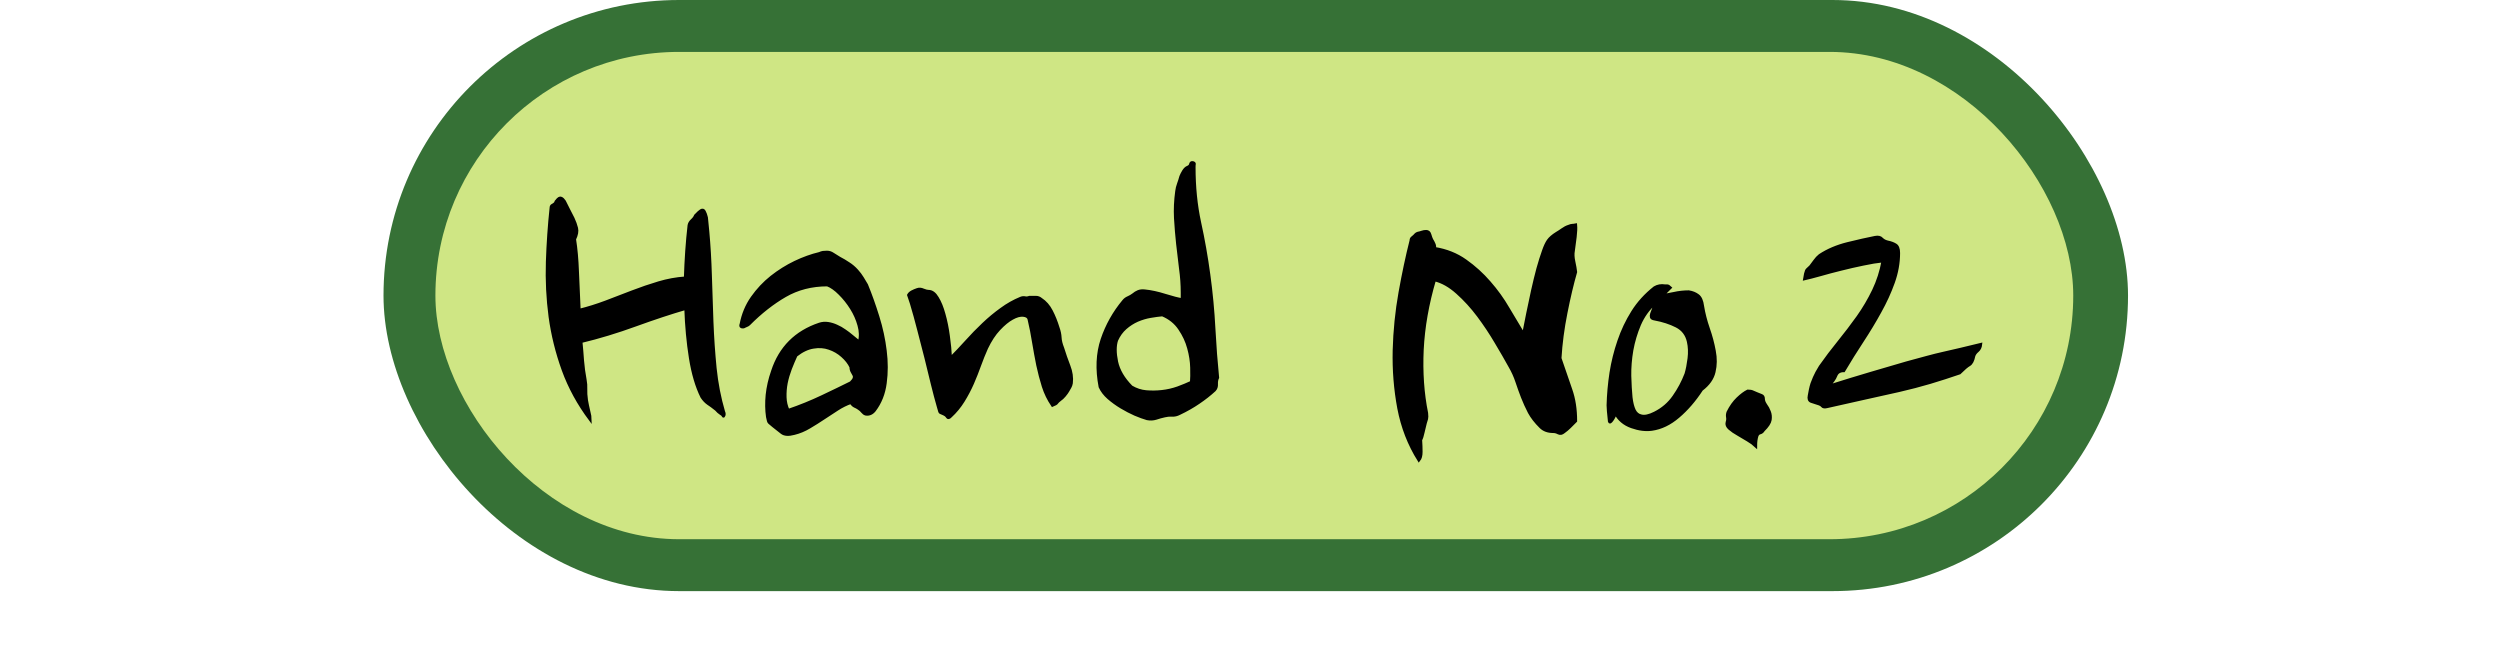 <svg width="867" height="224" viewBox="0 0 867 224" fill="none" xmlns="http://www.w3.org/2000/svg" xmlns:xlink="http://www.w3.org/1999/xlink">
    <desc>
        Created with Pixso.
    </desc>
    <defs>
        <filter id="filter_6_215_dd" x="184.756" y="51.363" width="507.172" height="113.23" filterUnits="userSpaceOnUse" color-interpolation-filters="sRGB">
            <feFlood flood-opacity="0" result="BackgroundImageFix"/>
            <feColorMatrix in="SourceAlpha" type="matrix" values="0 0 0 0 0 0 0 0 0 0 0 0 0 0 0 0 0 0 127 0" result="hardAlpha"/>
            <feOffset dx="0" dy="4"/>
            <feGaussianBlur stdDeviation="1.333"/>
            <feComposite in2="hardAlpha" operator="out" k2="-1" k3="1"/>
            <feColorMatrix type="matrix" values="0 0 0 0 0 0 0 0 0 0 0 0 0 0 0 0 0 0 0.25 0"/>
            <feBlend mode="normal" in2="BackgroundImageFix" result="effect_dropShadow_1"/>
            <feBlend mode="normal" in="SourceGraphic" in2="effect_dropShadow_1" result="shape"/>
        </filter>
    </defs>
    <rect id="Rectangle 6" x="133" rx="102.5" width="605" height="205" fill="#367136" fill-opacity="1"/>
    <rect id="Rectangle 5" x="151" y="18" rx="84.5" width="568" height="169" fill="#CFE684" fill-opacity="1"/>
    <g filter="url(#filter_6_215_dd)">
        <path id="Hand 2" d="M416.04 73.13Q414.12 64.22 414.12 53.99Q414.12 53.21 414.2 52.89Q414.22 52.81 414.2 52.74Q414.13 52.51 413.65 52.39Q413.39 52.32 413.21 52.41Q412.96 52.54 412.87 52.97Q412.83 53.17 412.73 53.34Q412.48 53.76 411.89 53.99Q411.11 54.3 410.45 55.35Q409.82 56.41 409.51 57.19Q409.16 58.48 408.69 59.77Q408.23 61 408.07 62.27L408.07 62.31Q407.4 67.11 407.64 71.68Q407.91 76.25 408.38 80.59Q408.85 84.89 409.39 89.14Q409.98 93.36 409.98 97.5L409.98 99.92Q407.91 99.61 404.04 98.4Q400.21 97.19 397.01 96.88Q395.72 96.72 394.75 97.11Q394.37 97.27 394.02 97.47Q393.5 97.77 393.03 98.17Q392.21 98.79 391.23 99.22Q390.7 99.44 390.28 99.78Q389.94 100.05 389.67 100.39Q387.29 103.25 385.47 106.42Q383.51 109.86 382.21 113.68Q379.75 121.02 381.5 130.16Q382.44 132.23 384.43 133.99Q386.46 135.75 388.85 137.19Q391.27 138.64 393.65 139.69Q396.07 140.71 397.83 141.21Q398.94 141.43 399.99 141.27Q400.46 141.2 400.92 141.06Q402.44 140.55 403.89 140.24Q404.92 139.99 405.95 139.99Q406.21 139.99 406.46 140Q406.72 140.02 406.97 140Q408 139.95 409 139.42Q412.71 137.66 415.72 135.59Q418.77 133.52 421.19 131.29Q421.46 131.01 421.63 130.67Q421.95 130.04 421.89 129.22Q421.82 127.93 422.29 126.96Q421.5 119.1 421 109.93Q420.53 100.71 419.24 91.29Q417.99 82 416.04 73.13ZM238.98 74.01Q238.97 74.08 238.95 74.14Q238.45 78.48 238.13 83.13Q237.82 87.74 237.67 92.39Q237.53 92.4 237.39 92.41Q232.88 92.74 228.45 94.07Q223.88 95.43 219.31 97.19Q214.78 98.95 210.13 100.71Q205.48 102.46 200.87 103.6Q200.52 96.41 200.28 90.16Q200.05 83.91 199.27 78.95Q200.36 76.72 199.97 75.12Q199.58 73.52 198.76 71.76Q197.98 70.32 197.24 68.79Q196.53 67.27 195.75 65.82Q195.24 65.04 194.62 64.73Q194.54 64.68 194.45 64.67Q193.87 64.54 193.02 65.67Q192.7 65.98 192.7 66.17Q192.7 66.33 192.39 66.64Q192.04 66.96 191.57 67.19Q191.43 67.26 191.34 67.37Q191.1 67.62 191.1 68.09Q190.13 77.19 189.81 86.8Q189.56 94.55 190.33 102.21Q190.51 104.04 190.75 105.86Q190.99 107.57 191.28 109.26Q192.64 116.92 195.32 124.34Q198.6 133.36 204.7 141.53Q204.7 140.55 204.19 138.56Q203.72 136.57 203.41 134.81Q203.1 132.54 203.17 130.94Q203.19 130.62 203.19 130.3Q203.19 129.02 202.94 127.74Q202.31 124.38 202.04 121.02Q201.81 117.66 201.49 114.46Q210.79 112.23 220.44 108.71Q230.13 105.2 237.82 102.97Q238.13 112.07 239.42 120.16Q240.71 128.25 243.41 133.67Q244.38 135.12 245.56 135.94Q246.77 136.72 248.37 138.01Q249.19 138.95 249.89 139.38Q250.63 139.77 250.79 140.24Q250.85 140.35 250.9 140.35Q251 140.35 251.1 140Q251.14 139.87 251.15 139.73Q251.19 139.28 250.95 138.79Q248.84 131.6 248.02 123.68Q247.24 115.75 246.92 107.58Q246.61 99.42 246.38 91.45Q246.14 83.44 245.48 76.25L245.01 71.45Q244.7 70.16 244.27 69.38Q244.07 68.97 243.78 68.88Q243.49 68.79 243.1 69.03Q242.63 69.34 242.35 69.61L241.18 70.78Q240.87 71.6 239.97 72.42Q239.17 73.15 238.98 74.01ZM546.29 78.17Q546.6 75.59 546.45 73.99Q545.66 74.14 545.23 74.14Q544.84 74.14 544.06 74.46Q542.93 74.81 541.8 75.63Q540.7 76.41 539.88 76.88Q537.81 78.17 536.91 79.46Q536.05 80.71 535.27 82.97Q534.3 85.67 533.32 89.18Q532.38 92.7 531.48 96.72Q530.63 100.71 529.8 104.65Q529.02 108.56 528.36 111.92Q525.82 107.74 523.01 102.97Q522.52 102.13 522 101.3Q519.58 97.42 516.52 93.95Q515.42 92.67 514.23 91.48Q511.46 88.71 508.2 86.41Q507.76 86.09 507.31 85.8Q503.01 83.03 497.5 82.15Q497.59 81.69 497.52 81.25Q497.47 80.95 497.34 80.67Q497.03 79.92 496.52 79.1Q496.21 78.48 495.9 77.39Q495.7 76.68 495.25 76.41Q494.98 76.25 494.61 76.25Q493.83 76.25 493.16 76.49Q492.54 76.72 491.72 76.88Q491.25 77.03 491.02 77.27Q490.78 77.5 490.47 77.85Q490.12 78.17 489.73 78.48Q489.64 78.55 489.57 78.63Q489.34 78.93 489.34 79.42Q487.27 87.58 485.51 97.42Q483.75 107.27 483.48 117.5Q483.24 127.74 485.08 137.58Q486.55 145.3 490.01 151.99Q490.97 153.83 492.07 155.59Q492.85 154.65 492.85 152.7Q492.85 150.78 492.7 148.56Q493.16 147.74 493.55 145.9Q493.98 144.07 494.3 142.78Q494.61 141.68 494.77 141.21Q494.92 140.71 494.77 139.26Q492.7 129.03 493.24 117.27Q493.83 105.51 497.5 93.05Q501.48 93.99 505.39 97.5Q509.34 101.02 512.7 105.51Q516.05 110 518.83 114.73Q521.64 119.42 523.59 122.97Q525.16 125.67 526.05 128.4Q526.95 131.1 527.97 133.75Q529.02 136.41 530.35 138.99Q531.72 141.53 534.3 144.07Q534.61 144.38 534.96 144.63Q536.43 145.67 538.63 145.67Q538.94 145.67 539.23 145.72Q539.85 145.82 540.43 146.14Q540.74 146.31 541.05 146.33Q541.66 146.36 542.3 145.82Q543.4 145.04 544.38 144.07Q545.35 143.13 546.45 142Q546.45 135.9 544.77 131.14Q543.09 126.33 541.02 120.24Q541.48 112.54 543.09 104.5Q544.69 96.41 546.45 90.32Q546.29 88.87 545.82 86.72Q545.35 84.57 545.66 82.97Q545.98 80.71 546.29 78.17ZM656.61 93.99Q658.45 88.87 658.45 83.75Q658.45 81.69 657.47 81Q657.4 80.95 657.31 80.9Q656.22 80.24 654.62 79.92Q653.33 79.61 652.59 78.83Q652.49 78.71 652.37 78.62Q651.66 78.06 650.28 78.32Q646.3 79.1 640.75 80.47Q635.24 81.84 631.1 84.57Q630.99 84.67 630.88 84.76Q630.04 85.48 629.38 86.41Q628.68 87.42 627.9 88.4Q627.08 89.18 626.77 89.46Q626.45 89.69 626.14 90.94L625.83 92.7Q627.9 92.23 631.26 91.29Q634.62 90.32 638.45 89.38Q642.31 88.4 646.14 87.62Q649.97 86.8 653.02 86.49Q652.07 91.77 649.86 96.46Q649.8 96.59 649.74 96.72Q647.43 101.53 644.31 105.94Q641.18 110.32 637.74 114.57Q634.31 118.79 631.26 123.13Q630.95 123.6 630.05 125.2Q629.19 126.8 628.37 129.03Q628.06 130 627.82 131.14Q627.59 132.23 627.43 133.21Q627.18 134.34 627.64 134.87Q627.83 135.08 628.13 135.2Q629.19 135.59 630.28 135.9Q631.57 136.25 631.96 136.8Q632 136.85 632.04 136.89Q632.5 137.32 633.64 137.03Q640.71 135.43 646.84 134.07Q653.02 132.7 658.6 131.45Q664.23 130.16 669.35 128.64Q674.46 127.11 679.58 125.35Q681.81 123.13 682.94 122.5Q684.07 121.84 684.54 119.42Q684.85 118.48 685.79 117.7Q686.06 117.48 686.26 117.21Q686.81 116.49 686.92 115.43Q682.78 116.41 679.81 117.15Q676.85 117.85 674.03 118.48Q671.26 119.1 668.21 119.93Q665.17 120.71 661.18 121.84Q655.75 123.44 648.92 125.43Q642.12 127.43 633.99 130Q636.06 127.93 636.69 126.25Q636.95 125.59 637.43 125.19Q638.17 124.57 639.42 124.57Q642.47 119.42 645.83 114.3Q649.19 109.18 651.96 104.14Q654.78 99.1 656.61 93.99ZM304.47 105.86Q302.63 99.92 300.53 94.81Q299.9 93.67 299.08 92.39Q298.3 91.1 297.17 89.85Q296.17 88.73 294.99 87.87Q294.64 87.62 294.28 87.39Q292.71 86.33 291.11 85.51Q289.82 84.73 288.85 84.1Q288.34 83.75 287.78 83.58Q287.3 83.44 286.78 83.44Q285.99 83.44 285.41 83.52Q284.86 83.6 284.2 83.91Q280.06 84.89 275.72 86.96Q271.42 89.03 267.56 92.07Q266.83 92.65 266.15 93.26Q263.18 95.89 260.84 99.22Q260.18 100.15 259.63 101.14Q257.76 104.46 257.01 108.4Q256.78 108.97 256.97 109.21Q257.04 109.3 257.17 109.34Q257.63 109.48 258 109.34Q258.16 109.29 258.3 109.18Q258.61 109.03 259 108.87Q259.29 108.76 259.53 108.59Q259.64 108.5 259.74 108.4Q265.8 102.31 272.28 98.56Q273.5 97.85 274.78 97.28Q280.3 94.81 286.93 94.81Q289 95.59 291.23 97.85Q293.49 100.08 295.25 102.89Q296.39 104.69 297.16 106.64Q297.57 107.7 297.87 108.79Q298.69 111.66 298.1 114.2Q298.05 114.43 297.99 114.65L295.41 112.54Q294.31 111.6 292.95 110.67Q291.58 109.69 290.13 109.07Q288.83 108.47 287.46 108.22Q287.31 108.19 287.17 108.17Q286.3 108.03 285.46 108.13Q284.82 108.2 284.2 108.4Q277.85 110.54 273.72 114.81Q269.84 118.82 267.91 124.73Q266.46 128.87 266.03 132.97Q265.64 137.03 266.15 140.55Q266.46 142.31 266.78 142.54Q267.09 142.78 268.22 143.75Q269.82 145.04 271.15 146.06Q272.52 147.11 275.41 146.33Q278.14 145.67 280.68 144.14Q283.26 142.62 285.64 141.02Q288.06 139.42 290.37 137.93Q292.71 136.41 295.1 135.59Q295.72 136.57 296.42 136.88Q296.65 136.97 296.86 137.08Q297.37 137.33 297.83 137.66Q298.61 138.17 299.08 138.79Q299.59 139.42 300.21 139.61Q300.86 139.73 301.44 139.58Q302.44 139.34 303.26 138.32Q303.86 137.52 304.38 136.67Q306.45 133.22 307.01 128.87Q307.75 123.44 307.01 117.62Q306.31 111.76 304.47 105.86ZM576.52 98.48L579.26 95.75Q578.63 95.12 578.13 95.12L577.34 95.12Q576.2 94.93 575.17 95.19Q574.48 95.37 573.83 95.75Q569.18 99.42 566.21 104.14Q565.82 104.76 565.46 105.38Q563 109.57 561.41 114.26Q561.31 114.53 561.23 114.8Q559.53 119.9 558.67 125.28Q557.81 130.94 557.66 136.57Q557.66 137.85 558.13 142.15Q558.17 142.33 558.27 142.37Q558.51 142.46 559.06 141.68Q559.76 140.72 560.12 139.64Q560.18 139.45 560.23 139.26Q560.88 140.5 561.82 141.47Q563.41 143.13 565.82 143.99Q569.65 145.35 572.85 144.89L572.87 144.88Q577.66 144.22 582.03 140.47Q586.45 136.72 590.12 131.1Q593.51 128.53 594.37 125.28Q594.42 125.12 594.45 124.96Q595.27 121.53 594.53 117.7Q593.83 113.83 592.46 109.93Q591.09 105.98 590.47 102.15Q590.12 99.42 588.83 98.48Q587.58 97.5 585.66 97.19Q583.09 97.19 580.43 97.78Q577.81 98.32 576.52 98.48ZM335.16 114.42Q332.38 117.5 329.65 120.24Q329.49 116.57 328.91 112.5Q328.36 108.4 327.38 104.96Q326.45 101.53 325.08 99.3Q323.94 97.36 322.48 97.08Q322.24 97.03 321.99 97.03Q321.33 97.03 320.2 96.57Q319.37 96.18 318.62 96.29Q318.37 96.32 318.13 96.41Q317.19 96.72 316.29 97.19Q315.43 97.66 315.08 98.32L316.05 101.21Q317.34 105.51 318.59 110.39Q319.88 115.28 321.09 120.08Q322.3 124.89 323.32 129.22Q324.38 133.52 325.35 136.88Q325.82 138.48 325.9 138.79Q325.98 139.1 326.95 139.42Q328.2 139.92 328.52 140.59Q328.63 140.8 328.8 140.84Q329.13 140.94 329.65 140.39Q331.14 139.02 332.38 137.44Q333.29 136.29 334.06 135.04Q335.9 132.07 337.27 128.95Q338.63 125.82 339.73 122.74Q340.86 119.61 342.15 116.72Q344.06 112.7 346.45 110.16Q348.87 107.58 351.02 106.41Q353.16 105.2 354.84 105.35Q356.12 105.47 356.61 106.16Q356.76 106.37 356.84 106.64Q357.81 110.78 358.44 114.81Q359.1 118.79 359.88 122.66Q360.7 126.49 361.8 130Q362.4 131.88 363.27 133.62Q364.03 135.14 365 136.57Q366.29 136.06 366.52 135.67Q366.76 135.28 367.58 134.65Q368.36 134.14 369.14 133.21Q369.96 132.23 370.31 131.6L371.09 130.24Q371.41 129.69 371.56 128.87Q371.91 125.98 370.7 122.89Q369.49 119.77 368.55 116.72Q367.73 114.65 367.66 113.05Q367.58 111.45 366.95 109.69Q365.98 106.49 364.61 103.87Q363.34 101.41 361.34 99.99Q361.18 99.88 361.02 99.77Q360.55 99.37 360 99.21Q359.65 99.1 359.26 99.1L357.03 99.1Q356.27 99.4 355.57 99.28Q355.52 99.27 355.47 99.26Q355.41 99.25 355.35 99.24Q354.7 99.13 353.98 99.42Q350.47 100.86 347.27 103.21Q344.06 105.51 341.02 108.4Q340 109.37 339.01 110.35Q337.03 112.33 335.16 114.42ZM572.7 106.04Q572.87 106.49 573.83 106.64Q578.13 107.43 581.41 109.1Q582.95 109.9 583.95 111.13Q585.07 112.52 585.51 114.46Q586.13 117.19 585.74 120.32Q585.35 123.44 584.69 125.67Q583.95 127.59 583 129.41Q581.9 131.54 580.51 133.52Q579.61 134.82 578.51 135.92Q576.5 137.92 573.83 139.26Q570.94 140.71 569.18 140.24Q568.65 140.13 568.2 139.88Q567.31 139.37 566.76 138.25Q565.98 136.57 565.66 133.83Q565.35 130.63 565.23 126.33Q565.16 122 565.94 117.46Q566.12 116.46 566.34 115.47Q567.16 111.94 568.59 108.56Q570 105.31 572.24 102.8Q572.99 101.97 573.83 101.21Q573.83 102.15 573.4 103.13Q573.01 104.07 572.77 104.81Q572.54 105.51 572.7 106.02Q572.7 106.03 572.7 106.04ZM413.26 123.52Q413.34 126.8 413.18 128.56Q411.11 129.53 408.46 130.51Q407.36 130.9 406.24 131.18Q404.64 131.58 402.99 131.76Q400.41 132.05 397.87 131.87Q397.67 131.86 397.48 131.84Q396.69 131.77 395.92 131.6Q394.07 131.18 392.36 130.16Q388.22 125.98 387.25 121.45Q386.31 116.88 387.25 113.99Q388.34 111.55 390.15 109.9Q390.22 109.83 390.29 109.77Q392.18 108.12 394.36 107.14Q394.4 107.13 394.43 107.11Q396.7 106.14 399 105.75Q401.35 105.35 403.11 105.2Q405.85 106.35 407.73 108.32Q408.48 109.1 409.08 110Q411.27 113.21 412.21 116.72Q413.18 120.24 413.26 123.52ZM292.13 119.46Q294.12 121.21 295.1 123.28Q295.1 124.22 295.49 124.89Q295.88 125.51 296.11 126.02Q296.17 126.12 296.21 126.22Q296.35 126.62 296.23 127.11Q296.07 127.74 295.1 128.71Q290.95 130.78 285.17 133.52Q279.43 136.25 273.34 138.32Q273.27 138.17 273.2 138.03Q272.35 136.08 272.28 133.79Q272.25 132.62 272.33 131.47Q272.42 130.14 272.67 128.83Q273.18 126.33 274.12 123.87Q275.1 121.37 276.07 119.26Q279.08 116.88 282.05 116.41Q284.78 115.94 287.15 116.67Q287.35 116.73 287.56 116.8Q289.04 117.3 290.34 118.1Q291.28 118.7 292.13 119.46ZM612.34 136.41Q611.56 135.28 611.56 134.3Q611.56 133.71 611.27 133.4Q611.09 133.21 610.82 133.13Q610.12 132.89 609.34 132.54Q608.52 132.23 607.89 131.92Q607.27 131.6 606.13 131.6Q604.53 132.39 602.62 134.22Q600.7 136.06 599.26 138.95Q599.14 139.25 599.09 139.56Q599 140.1 599.1 140.67Q599.11 140.69 599.11 140.71Q599.25 141.55 598.95 142.46Q598.86 142.77 598.88 143.07Q598.95 143.87 599.8 144.61Q601.02 145.67 602.7 146.6Q604.38 147.58 606.13 148.64Q607.89 149.69 608.87 150.63Q608.87 148.56 609.34 147.11Q609.55 146.58 609.94 146.32Q610.12 146.2 610.35 146.14Q610.52 146.1 610.67 146.03Q611.2 145.8 611.56 145.2Q613.67 143.13 613.91 141.6Q614.11 140.27 613.75 139.11Q613.7 138.95 613.63 138.79Q613.38 138.1 613.03 137.46Q612.72 136.92 612.34 136.41Z" fill="#000000" fill-opacity="1" fill-rule="evenodd"/>
        <path id="Hand 2" d="M238.95 74.14Q239.11 73.21 239.97 72.42Q240.87 71.6 241.18 70.78Q242.12 69.85 242.35 69.61Q242.63 69.34 243.1 69.03Q243.88 68.56 244.27 69.38Q244.7 70.16 245.01 71.45L245.48 76.25Q246.14 83.44 246.38 91.45Q246.61 99.42 246.92 107.58Q247.24 115.75 248.02 123.68Q248.84 131.6 250.95 138.79Q251.26 139.42 251.1 140Q250.95 140.55 250.79 140.24Q250.63 139.77 249.89 139.38Q249.19 138.95 248.37 138.01Q246.77 136.72 245.56 135.94Q244.38 135.12 243.41 133.67Q240.71 128.25 239.42 120.16Q238.13 112.07 237.82 102.97Q230.13 105.2 220.44 108.71Q210.79 112.23 201.49 114.46Q201.81 117.66 202.04 121.02Q202.31 124.38 202.94 127.74Q203.25 129.34 203.17 130.94Q203.1 132.54 203.41 134.81Q203.72 136.57 204.19 138.56Q204.7 140.55 204.7 141.53Q198.6 133.36 195.32 124.34Q192.04 115.28 190.75 105.86Q189.5 96.41 189.81 86.8Q190.13 77.19 191.1 68.09Q191.1 67.42 191.57 67.19Q192.04 66.96 192.39 66.64Q192.7 66.33 192.7 66.17Q192.7 65.98 193.02 65.67Q193.99 64.38 194.62 64.73Q195.24 65.04 195.75 65.82Q196.53 67.27 197.24 68.79Q197.98 70.32 198.76 71.76Q199.58 73.52 199.97 75.12Q200.36 76.72 199.27 78.95Q200.05 83.91 200.28 90.16Q200.52 96.41 200.87 103.6Q205.48 102.46 210.13 100.71Q214.78 98.95 219.31 97.19Q223.88 95.43 228.45 94.07Q233.02 92.7 237.67 92.39Q237.82 87.74 238.13 83.13Q238.45 78.48 238.95 74.14ZM300.53 94.81Q302.63 99.92 304.47 105.86Q306.31 111.76 307.01 117.62Q307.75 123.44 307.01 128.87Q306.31 134.3 303.26 138.32Q301.97 139.92 300.21 139.61Q299.59 139.42 299.08 138.79Q298.61 138.17 297.83 137.66Q297.17 137.19 296.42 136.88Q295.72 136.57 295.1 135.59Q292.71 136.41 290.37 137.93Q288.06 139.42 285.64 141.02Q283.26 142.62 280.68 144.14Q278.14 145.67 275.41 146.33Q272.52 147.11 271.15 146.06Q269.82 145.04 268.22 143.75Q267.09 142.78 266.78 142.54Q266.46 142.31 266.15 140.55Q265.64 137.03 266.03 132.97Q266.46 128.87 267.91 124.73Q271.89 112.54 284.2 108.4Q285.64 107.93 287.17 108.17Q288.69 108.4 290.13 109.07Q291.58 109.69 292.95 110.67Q294.31 111.6 295.41 112.54L297.99 114.65Q298.77 111.92 297.87 108.79Q297.01 105.67 295.25 102.89Q293.49 100.08 291.23 97.85Q289 95.59 286.93 94.81Q278.77 94.81 272.28 98.56Q265.8 102.31 259.74 108.4Q259.43 108.71 259 108.87Q258.61 109.03 258.3 109.18Q257.83 109.53 257.17 109.34Q256.7 109.18 257.01 108.4Q257.99 103.28 260.84 99.22Q263.73 95.12 267.56 92.07Q271.42 89.03 275.72 86.96Q280.06 84.89 284.2 83.91Q284.86 83.6 285.41 83.52Q285.99 83.44 286.78 83.44Q287.91 83.44 288.85 84.1Q289.82 84.73 291.11 85.51Q292.71 86.33 294.28 87.39Q295.88 88.4 297.17 89.85Q298.3 91.1 299.08 92.39Q299.9 93.67 300.53 94.81ZM295.1 123.28Q294.12 121.21 292.13 119.46Q290.13 117.66 287.56 116.8Q285.02 115.9 282.05 116.41Q279.08 116.88 276.07 119.26Q275.1 121.37 274.12 123.87Q273.18 126.33 272.67 128.83Q272.2 131.29 272.28 133.79Q272.36 136.25 273.34 138.32Q279.43 136.25 285.17 133.52Q290.95 130.78 295.1 128.71Q296.07 127.74 296.23 127.11Q296.38 126.49 296.11 126.02Q295.88 125.51 295.49 124.89Q295.1 124.22 295.1 123.28ZM329.65 120.24Q332.38 117.5 335.16 114.42Q337.97 111.29 341.02 108.4Q344.06 105.51 347.27 103.21Q350.47 100.86 353.98 99.42Q354.77 99.1 355.47 99.26Q356.21 99.42 357.03 99.1Q358.28 99.1 359.26 99.1Q360.23 99.1 361.02 99.77Q363.24 101.21 364.61 103.87Q365.98 106.49 366.95 109.69Q367.58 111.45 367.66 113.05Q367.73 114.65 368.55 116.72Q369.49 119.77 370.7 122.89Q371.91 125.98 371.56 128.87Q371.41 129.69 371.09 130.24Q370.78 130.78 370.31 131.6Q369.96 132.23 369.14 133.21Q368.36 134.14 367.58 134.65Q366.76 135.28 366.52 135.67Q366.29 136.06 365 136.57Q362.93 133.52 361.8 130Q360.7 126.49 359.88 122.66Q359.1 118.79 358.44 114.81Q357.81 110.78 356.84 106.64Q356.52 105.51 354.84 105.35Q353.16 105.2 351.02 106.41Q348.87 107.58 346.45 110.16Q344.06 112.7 342.15 116.72Q340.86 119.61 339.73 122.74Q338.63 125.82 337.27 128.95Q335.9 132.07 334.06 135.04Q332.23 138.01 329.65 140.39Q328.87 141.21 328.52 140.59Q328.2 139.92 326.95 139.42Q325.98 139.1 325.9 138.79Q325.82 138.48 325.35 136.88Q324.38 133.52 323.32 129.22Q322.3 124.89 321.09 120.08Q319.88 115.28 318.59 110.39Q317.34 105.51 316.05 101.21L315.08 98.32Q315.43 97.66 316.29 97.19Q317.19 96.72 318.13 96.41Q319.1 96.06 320.2 96.57Q321.33 97.03 321.99 97.03Q323.75 97.03 325.08 99.3Q326.45 101.53 327.38 104.96Q328.36 108.4 328.91 112.5Q329.49 116.57 329.65 120.24ZM414.12 53.99Q414.12 64.22 416.04 73.13Q417.99 82 419.24 91.29Q420.53 100.71 421 109.93Q421.5 119.1 422.29 126.96Q421.82 127.93 421.89 129.22Q421.97 130.47 421.19 131.29Q418.77 133.52 415.72 135.59Q412.71 137.66 409 139.42Q407.75 140.08 406.46 140Q405.18 139.92 403.89 140.24Q402.44 140.55 400.92 141.06Q399.43 141.53 397.83 141.21Q396.07 140.71 393.65 139.69Q391.27 138.64 388.85 137.19Q386.46 135.75 384.43 133.99Q382.44 132.23 381.5 130.16Q379.75 121.02 382.21 113.68Q384.71 106.33 389.67 100.39Q390.29 99.61 391.23 99.22Q392.21 98.79 393.03 98.17Q393.81 97.5 394.75 97.11Q395.72 96.72 397.01 96.88Q400.21 97.19 404.04 98.4Q407.91 99.61 409.98 99.92L409.98 97.5Q409.98 93.36 409.39 89.14Q408.85 84.89 408.38 80.59Q407.91 76.25 407.64 71.68Q407.4 67.11 408.07 62.31Q408.22 61.02 408.69 59.77Q409.16 58.48 409.51 57.19Q409.82 56.41 410.45 55.35Q411.11 54.3 411.89 53.99Q412.71 53.67 412.87 52.97Q413.03 52.23 413.65 52.39Q414.28 52.54 414.2 52.89Q414.12 53.21 414.12 53.99ZM413.18 128.56Q413.34 126.8 413.26 123.52Q413.18 120.24 412.21 116.72Q411.27 113.21 409.08 110Q406.93 106.8 403.11 105.2Q401.35 105.35 399 105.75Q396.7 106.14 394.43 107.11Q392.21 108.09 390.29 109.77Q388.38 111.45 387.25 113.99Q386.31 116.88 387.25 121.45Q388.22 125.98 392.36 130.16Q394.79 131.6 397.48 131.84Q400.21 132.07 402.99 131.76Q405.8 131.45 408.46 130.51Q411.11 129.53 413.18 128.56ZM546.45 73.99Q546.6 75.59 546.29 78.17Q545.98 80.71 545.66 82.97Q545.35 84.57 545.82 86.72Q546.29 88.87 546.45 90.32Q544.69 96.41 543.09 104.5Q541.48 112.54 541.02 120.24Q543.09 126.33 544.77 131.14Q546.45 135.9 546.45 142Q545.35 143.13 544.38 144.07Q543.4 145.04 542.3 145.82Q541.33 146.64 540.43 146.14Q539.57 145.67 538.63 145.67Q535.9 145.67 534.3 144.07Q531.72 141.53 530.35 138.99Q529.02 136.41 527.97 133.75Q526.95 131.1 526.05 128.4Q525.16 125.67 523.59 122.97Q521.64 119.42 518.83 114.73Q516.05 110 512.7 105.51Q509.34 101.02 505.39 97.5Q501.48 93.99 497.5 93.05Q493.83 105.51 493.24 117.27Q492.7 129.03 494.77 139.26Q494.92 140.71 494.77 141.21Q494.61 141.68 494.3 142.78Q493.98 144.07 493.55 145.9Q493.16 147.74 492.7 148.56Q492.85 150.78 492.85 152.7Q492.85 154.65 492.07 155.59Q486.95 147.42 485.08 137.58Q483.24 127.74 483.48 117.5Q483.75 107.27 485.51 97.42Q487.27 87.58 489.34 79.42Q489.34 78.79 489.73 78.48Q490.12 78.17 490.47 77.85Q490.78 77.5 491.02 77.27Q491.25 77.03 491.72 76.88Q492.54 76.72 493.16 76.49Q493.83 76.25 494.61 76.25Q495.59 76.25 495.9 77.39Q496.21 78.48 496.52 79.1Q497.03 79.92 497.34 80.67Q497.66 81.37 497.5 82.15Q503.59 83.13 508.2 86.41Q512.85 89.69 516.52 93.95Q520.23 98.17 523.01 102.97Q525.82 107.74 528.36 111.92Q529.02 108.56 529.8 104.65Q530.63 100.71 531.48 96.72Q532.38 92.7 533.32 89.18Q534.3 85.67 535.27 82.97Q536.05 80.71 536.91 79.46Q537.81 78.17 539.88 76.88Q540.7 76.41 541.8 75.63Q542.93 74.81 544.06 74.46Q544.84 74.14 545.23 74.14Q545.66 74.14 546.45 73.99ZM611.56 134.3Q611.56 135.28 612.34 136.41Q613.16 137.5 613.63 138.79Q614.14 140.08 613.91 141.6Q613.67 143.13 611.56 145.2Q611.09 145.98 610.35 146.14Q609.65 146.33 609.34 147.11Q608.87 148.56 608.87 150.63Q607.89 149.69 606.13 148.64Q604.38 147.58 602.7 146.6Q601.02 145.67 599.8 144.61Q598.63 143.6 598.95 142.46Q599.26 141.53 599.1 140.67Q598.95 139.77 599.26 138.95Q600.7 136.06 602.62 134.22Q604.53 132.39 606.13 131.6Q607.27 131.6 607.89 131.92Q608.52 132.23 609.34 132.54Q610.12 132.89 610.82 133.13Q611.56 133.36 611.56 134.3ZM579.26 95.75L576.52 98.48Q577.81 98.32 580.43 97.78Q583.09 97.19 585.66 97.19Q587.58 97.5 588.83 98.48Q590.12 99.42 590.47 102.15Q591.09 105.98 592.46 109.93Q593.83 113.83 594.53 117.7Q595.27 121.53 594.45 124.96Q593.67 128.4 590.12 131.1Q586.45 136.72 582.03 140.47Q577.66 144.22 572.85 144.89Q569.65 145.35 565.82 143.99Q561.99 142.62 560.23 139.26Q559.88 140.55 559.06 141.68Q558.28 142.78 558.13 142.15Q557.66 137.85 557.66 136.57Q557.81 130.94 558.67 125.28Q559.57 119.61 561.41 114.26Q563.24 108.87 566.21 104.14Q569.18 99.42 573.83 95.75Q575.43 94.81 577.34 95.12Q577.66 95.12 578.13 95.12Q578.63 95.12 579.26 95.75ZM573.83 106.64Q572.85 106.49 572.7 106.02Q572.54 105.51 572.77 104.81Q573.01 104.07 573.4 103.13Q573.83 102.15 573.83 101.21Q570.47 104.22 568.59 108.56Q566.76 112.89 565.94 117.46Q565.16 122 565.23 126.33Q565.35 130.63 565.66 133.83Q565.98 136.57 566.76 138.25Q567.58 139.92 569.18 140.24Q570.94 140.71 573.83 139.26Q577.97 137.19 580.51 133.52Q583.09 129.85 584.69 125.67Q585.35 123.44 585.74 120.32Q586.13 117.19 585.51 114.46Q584.69 110.78 581.41 109.1Q578.13 107.43 573.83 106.64ZM658.45 83.75Q658.45 88.87 656.61 93.99Q654.78 99.1 651.96 104.14Q649.19 109.18 645.83 114.3Q642.47 119.42 639.42 124.57Q637.35 124.57 636.69 126.25Q636.06 127.93 633.99 130Q642.12 127.43 648.92 125.43Q655.75 123.44 661.18 121.84Q665.17 120.71 668.21 119.93Q671.26 119.1 674.03 118.48Q676.85 117.85 679.81 117.15Q682.78 116.41 686.92 115.43Q686.77 116.88 685.79 117.7Q684.85 118.48 684.54 119.42Q684.07 121.84 682.94 122.5Q681.81 123.13 679.58 125.35Q674.46 127.11 669.35 128.64Q664.23 130.16 658.6 131.45Q653.02 132.7 646.84 134.07Q640.71 135.43 633.64 137.03Q632.39 137.35 631.96 136.8Q631.57 136.25 630.28 135.9Q629.19 135.59 628.13 135.2Q627.08 134.81 627.43 133.21Q627.59 132.23 627.82 131.14Q628.06 130 628.37 129.03Q629.19 126.8 630.05 125.2Q630.95 123.6 631.26 123.13Q634.31 118.79 637.74 114.57Q641.18 110.32 644.31 105.94Q647.43 101.53 649.74 96.72Q652.04 91.92 653.02 86.49Q649.97 86.8 646.14 87.62Q642.31 88.4 638.45 89.38Q634.62 90.32 631.26 91.29Q627.9 92.23 625.83 92.7L626.14 90.94Q626.45 89.69 626.77 89.46Q627.08 89.18 627.9 88.4Q628.68 87.42 629.38 86.41Q630.13 85.35 631.1 84.57Q635.24 81.84 640.75 80.47Q646.3 79.1 650.28 78.32Q651.88 78.01 652.59 78.83Q653.33 79.61 654.62 79.92Q656.22 80.24 657.31 80.9Q658.45 81.53 658.45 83.75Z" stroke="#000000" stroke-opacity="1" stroke-width="1"/>
    </g>
</svg>
